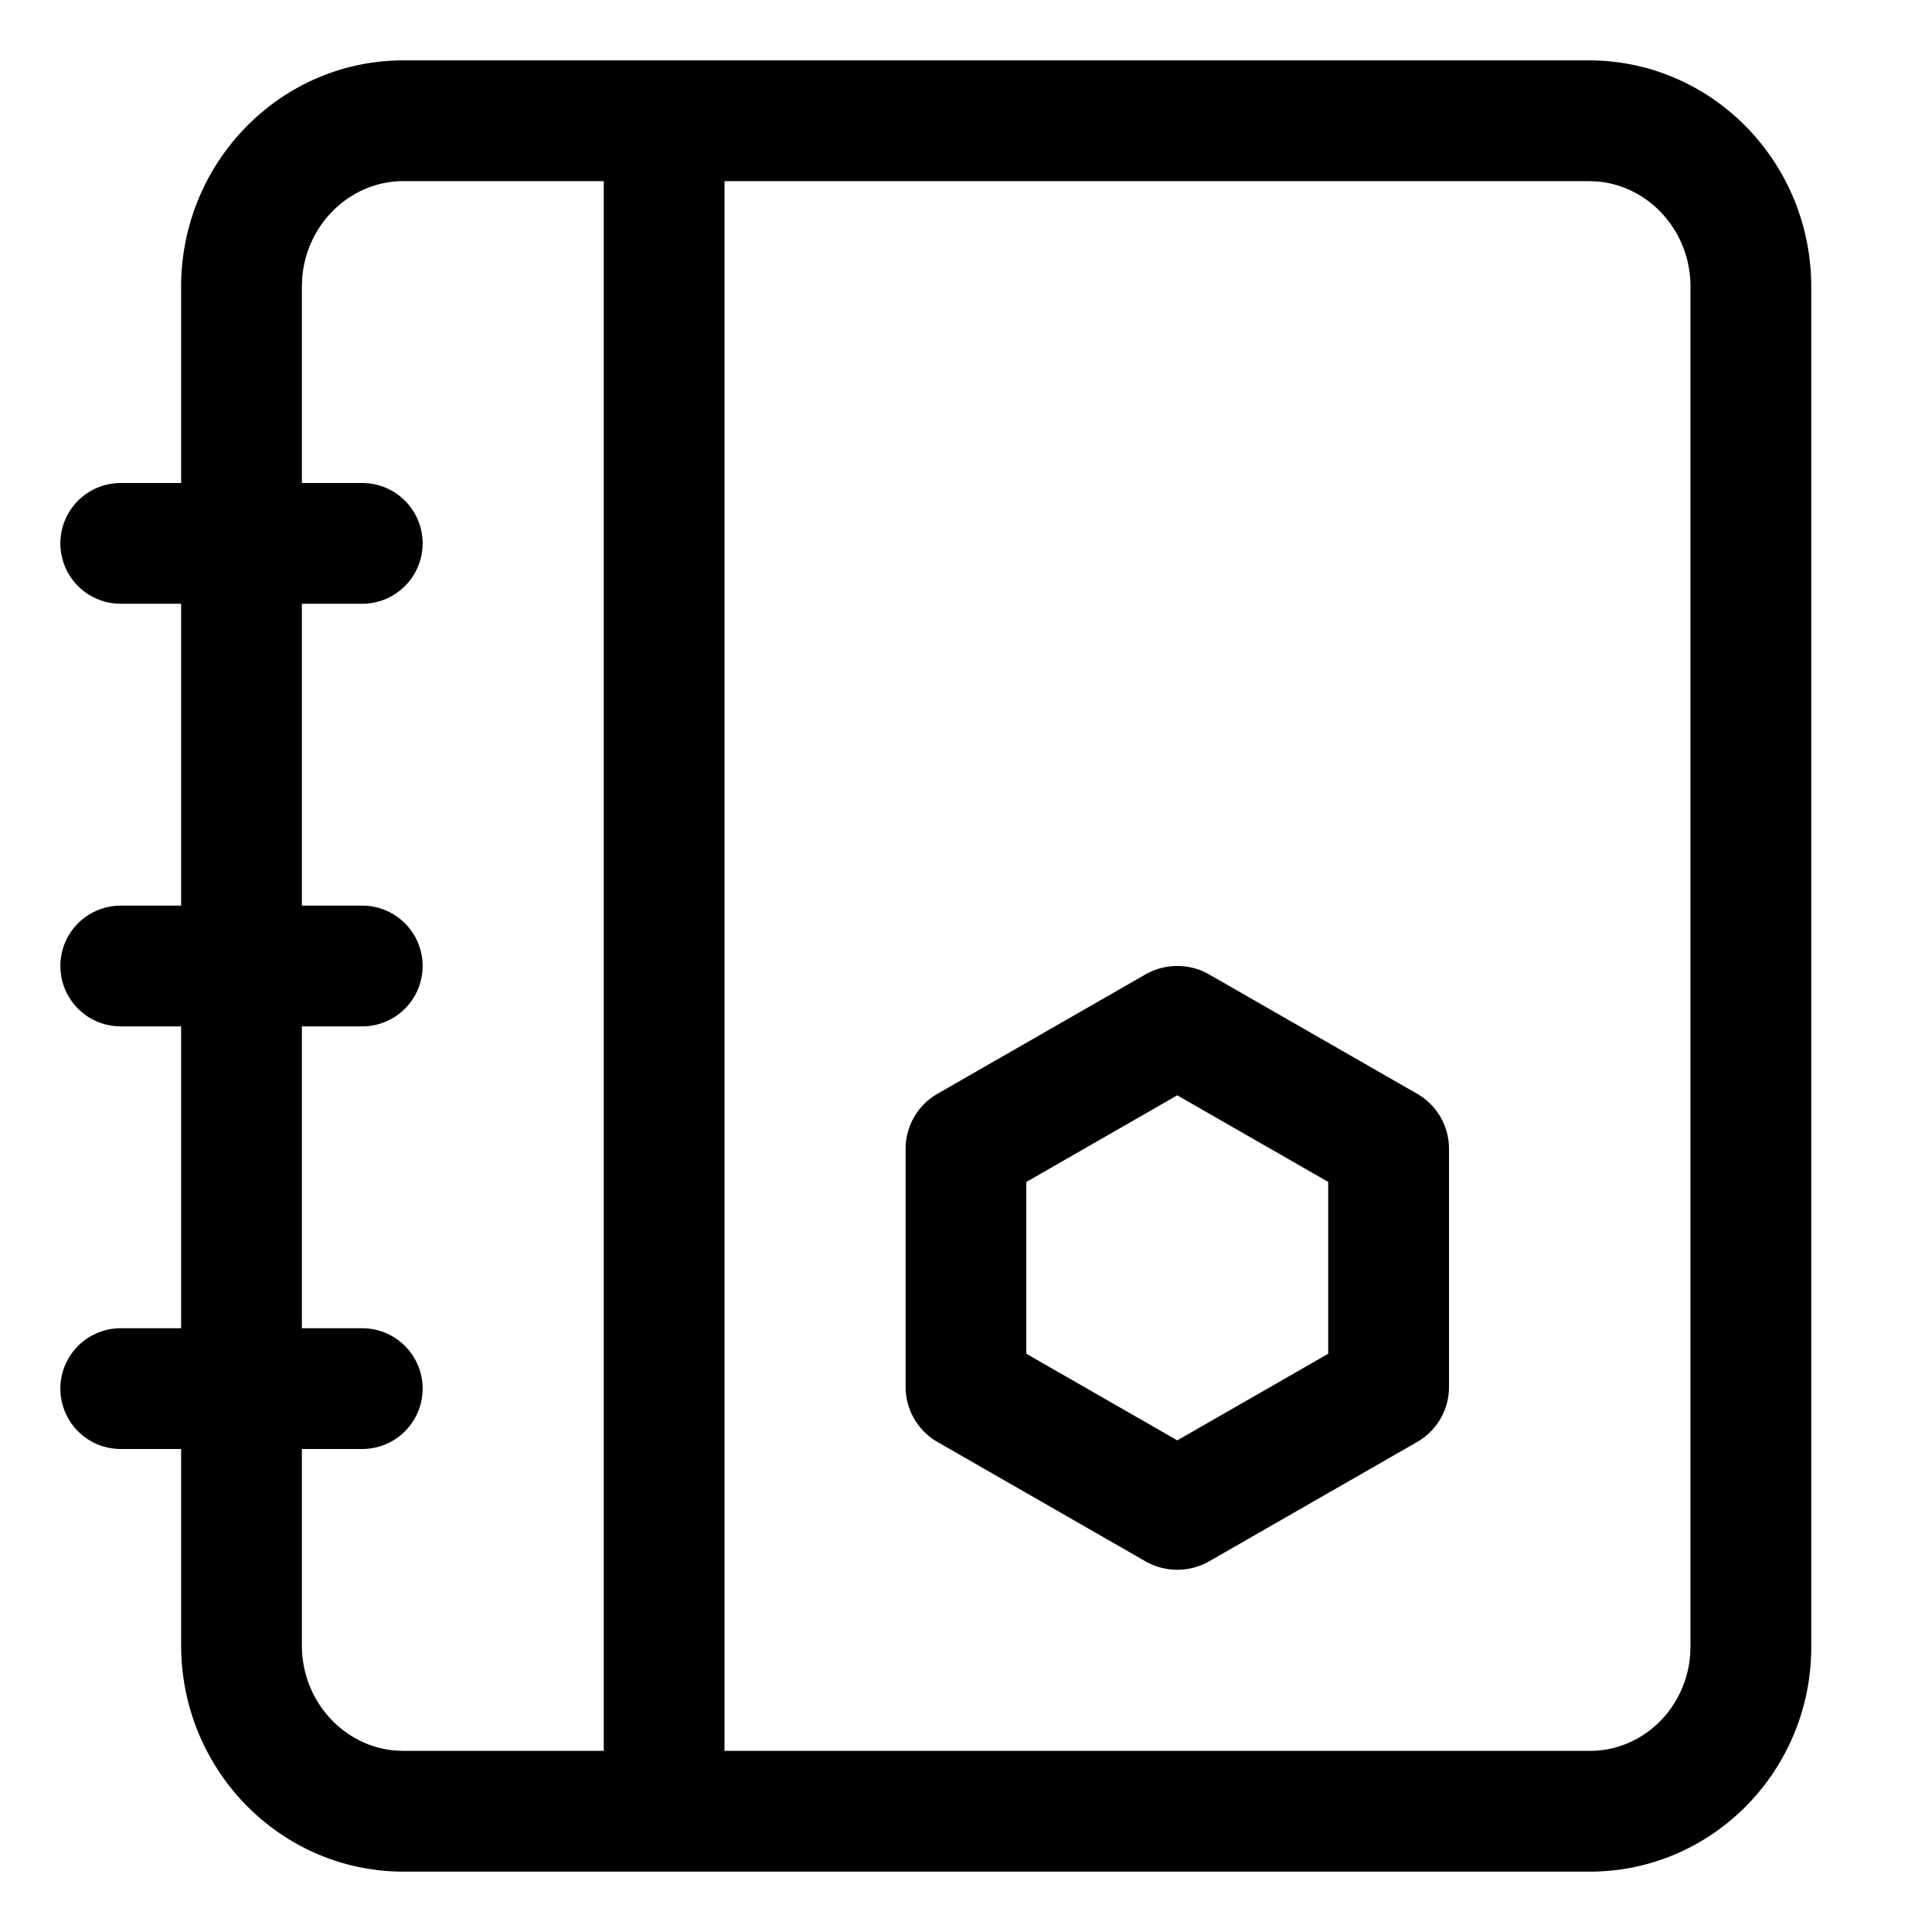 <svg class="icon" viewBox="0 0 1024 1024" xmlns="http://www.w3.org/2000/svg"><path d="M842.144 32C907.2 32 960 85.76 960 152v720c.48 66.24-52.32 120-117.376 120h-628.8C148.8 992 96 938.24 96 872V768H64a32 32 0 0 1 0-64h32V544H64a32 32 0 0 1 0-64h32V320H64a32 32 0 1 1 0-64h32V152c0-66.24 52.8-120 117.824-120h628.32zM320 96H213.824c-27.872 0-51.232 22.304-53.632 51.136L160 152v104h32a32 32 0 1 1 0 64h-32v160h32a32 32 0 0 1 0 64h-32v160h32a32 32 0 0 1 0 64h-32v104c0 29.504 21.888 53.376 49.248 55.808l4.576.192H320V96zm522.144 0H384v832h458.624c27.84 0 51.04-22.176 53.216-51.104L896 872V152c0-29.504-21.888-53.376-49.248-55.808L842.144 96zM640.96 516.512l110.08 63.168c10.496 6.016 16.96 17.12 16.96 29.152v126.336c0 12.032-6.464 23.136-16.96 29.152l-110.08 63.168a34.08 34.08 0 0 1-33.92 0L496.96 764.32A33.664 33.664 0 0 1 480 735.168V608.832c0-12.032 6.464-23.136 16.96-29.152l110.08-63.168a34.08 34.08 0 0 1 33.92 0zm-16.992 64.032l-80 45.92v91.04L624 763.424l79.968-45.888v-91.104l-80-45.888z"/></svg>